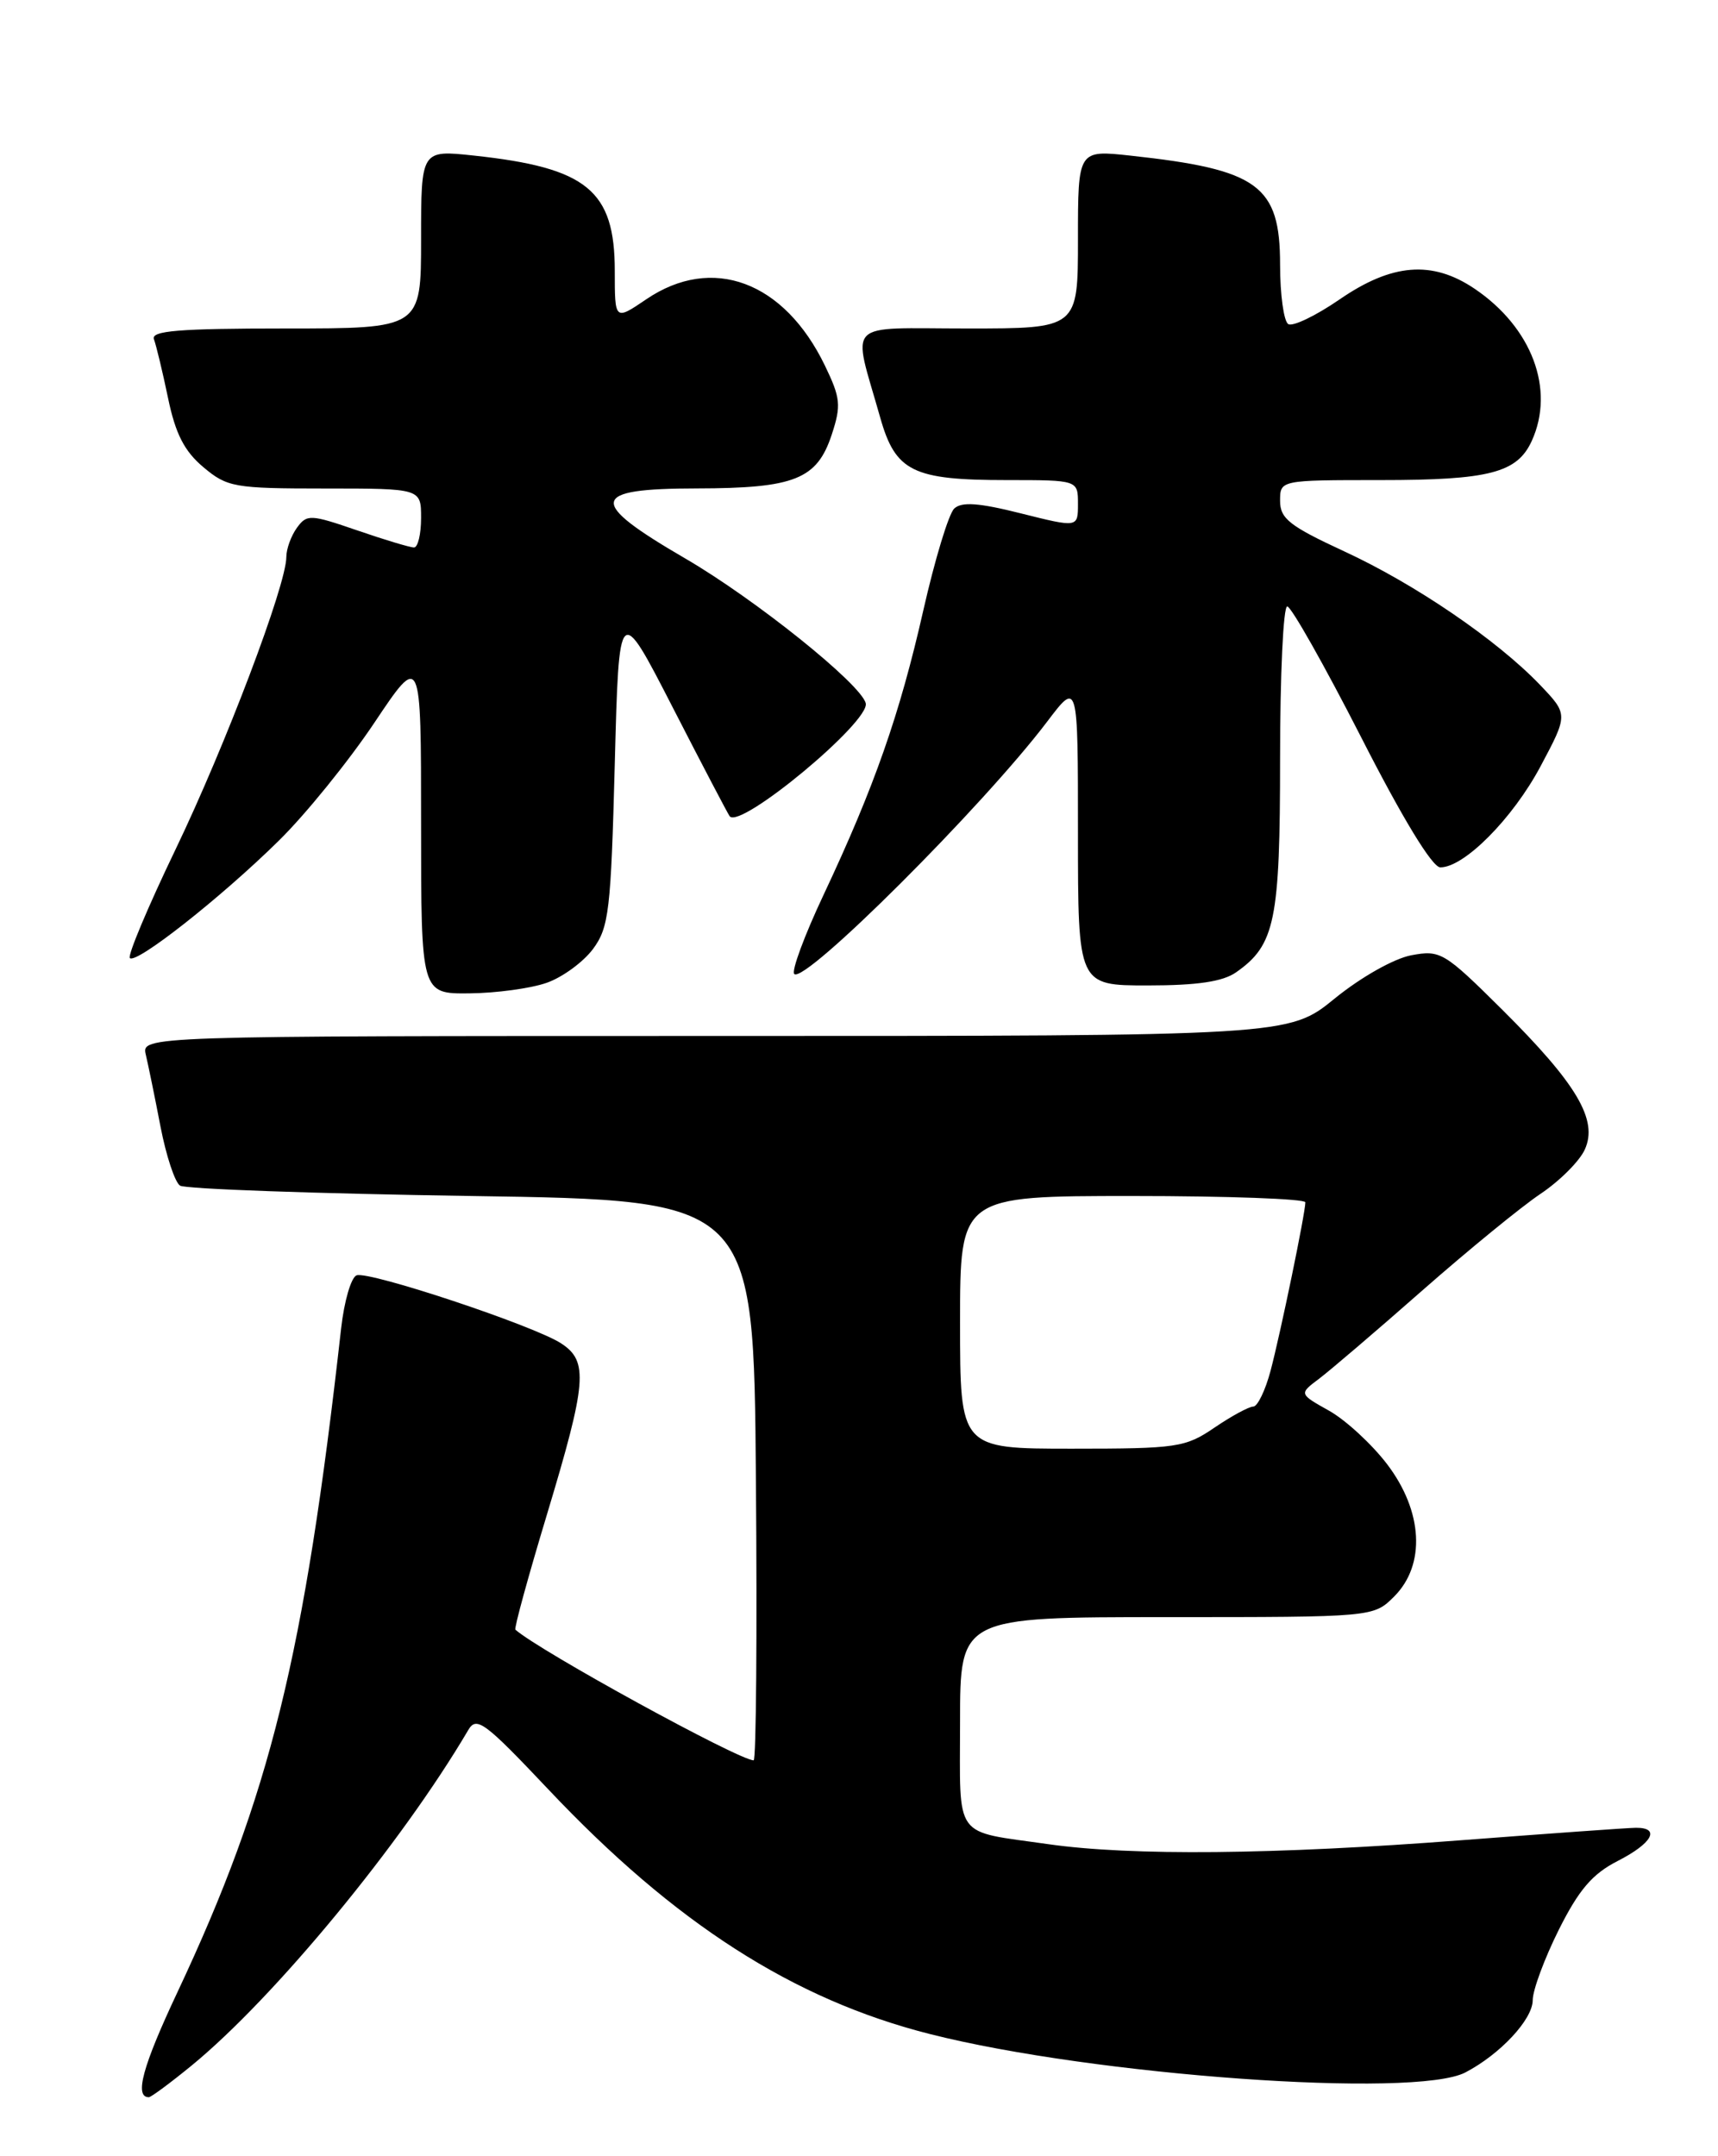 <?xml version="1.0" encoding="UTF-8" standalone="no"?>
<!DOCTYPE svg PUBLIC "-//W3C//DTD SVG 1.1//EN" "http://www.w3.org/Graphics/SVG/1.1/DTD/svg11.dtd" >
<svg xmlns="http://www.w3.org/2000/svg" xmlns:xlink="http://www.w3.org/1999/xlink" version="1.1" viewBox="0 0 204 256">
 <g >
 <path fill="currentColor"
d=" M 22.74 245.25 C 32.56 237.21 47.67 218.89 55.60 205.41 C 56.58 203.73 57.54 204.44 65.10 212.44 C 80.12 228.36 94.22 237.40 110.42 241.50 C 129.86 246.43 168.02 249.17 174.00 246.06 C 178.14 243.90 182.00 239.76 182.00 237.47 C 182.00 236.29 183.39 232.54 185.09 229.13 C 187.48 224.36 189.08 222.49 192.09 220.95 C 196.19 218.86 197.22 216.99 194.25 217.01 C 193.29 217.02 183.95 217.69 173.50 218.49 C 151.31 220.20 134.32 220.36 124.50 218.96 C 113.07 217.32 114.00 218.60 114.00 204.43 C 114.00 192.00 114.00 192.00 138.55 192.00 C 163.09 192.00 163.09 192.00 165.55 189.55 C 169.31 185.78 168.97 179.43 164.70 173.83 C 162.89 171.46 159.80 168.61 157.83 167.50 C 154.24 165.49 154.24 165.49 156.64 163.69 C 157.96 162.69 163.49 157.97 168.92 153.19 C 174.36 148.41 180.66 143.26 182.93 141.74 C 185.20 140.22 187.56 137.86 188.18 136.49 C 189.79 132.98 187.25 128.70 178.37 119.87 C 171.49 113.04 171.04 112.77 167.57 113.42 C 165.52 113.81 161.60 116.02 158.49 118.55 C 153.03 123.00 153.03 123.00 84.91 123.00 C 16.78 123.00 16.78 123.00 17.32 125.25 C 17.61 126.49 18.40 130.32 19.06 133.77 C 19.73 137.23 20.77 140.38 21.38 140.77 C 22.00 141.17 37.57 141.72 56.00 142.00 C 89.50 142.50 89.50 142.50 89.76 175.75 C 89.91 194.04 89.79 209.00 89.49 209.00 C 87.75 209.00 64.11 196.05 61.20 193.49 C 61.03 193.34 62.72 187.18 64.95 179.80 C 69.68 164.11 69.89 161.63 66.65 159.51 C 63.42 157.39 43.79 150.87 42.34 151.42 C 41.69 151.67 40.87 154.49 40.51 157.69 C 36.13 196.68 32.06 213.16 21.07 236.53 C 16.93 245.32 15.93 249.00 17.67 249.00 C 17.94 249.00 20.22 247.31 22.74 245.25 Z  M 64.91 116.69 C 66.78 116.04 69.25 114.23 70.41 112.68 C 72.31 110.11 72.54 108.14 73.00 90.71 C 73.50 71.56 73.50 71.56 79.90 84.03 C 83.42 90.89 86.46 96.69 86.65 96.92 C 87.95 98.46 103.33 85.68 102.80 83.50 C 102.24 81.22 89.70 71.16 81.39 66.32 C 69.71 59.53 69.96 58.00 82.75 57.99 C 94.37 57.97 97.02 56.91 98.77 51.58 C 99.90 48.14 99.81 47.25 97.95 43.40 C 93.10 33.38 84.56 30.22 76.73 35.54 C 73.00 38.07 73.00 38.07 73.00 32.17 C 73.00 22.60 69.71 19.91 56.25 18.47 C 50.00 17.80 50.00 17.80 50.00 28.40 C 50.00 39.00 50.00 39.00 33.89 39.00 C 21.25 39.00 17.89 39.27 18.28 40.28 C 18.54 40.98 19.30 44.11 19.95 47.24 C 20.83 51.50 21.89 53.57 24.14 55.46 C 26.98 57.85 27.81 58.00 38.58 58.00 C 50.00 58.00 50.00 58.00 50.00 61.50 C 50.00 63.42 49.62 65.00 49.16 65.00 C 48.69 65.00 45.66 64.09 42.41 62.97 C 36.86 61.06 36.44 61.04 35.26 62.66 C 34.57 63.61 34.00 65.17 34.00 66.13 C 34.00 69.45 26.77 88.53 20.84 100.86 C 17.57 107.66 15.13 113.46 15.42 113.75 C 16.17 114.50 26.28 106.54 33.10 99.82 C 36.28 96.70 41.38 90.40 44.44 85.83 C 50.00 77.52 50.00 77.52 50.00 97.76 C 50.00 118.00 50.00 118.00 55.75 117.94 C 58.91 117.91 63.03 117.35 64.91 116.69 Z  M 146.78 115.44 C 151.41 112.20 152.00 109.33 152.00 90.05 C 152.00 80.12 152.38 72.00 152.85 72.00 C 153.31 72.00 157.25 78.97 161.60 87.48 C 166.53 97.16 170.07 102.97 171.02 102.98 C 173.84 103.01 179.62 97.19 182.93 90.98 C 186.21 84.82 186.21 84.82 182.86 81.31 C 177.74 75.97 168.02 69.34 159.59 65.45 C 153.13 62.46 152.00 61.57 152.00 59.47 C 152.00 57.00 152.00 57.00 163.95 57.00 C 176.85 57.00 180.16 56.14 181.89 52.34 C 184.67 46.23 181.90 38.87 175.08 34.27 C 170.06 30.89 165.29 31.27 159.08 35.54 C 156.25 37.49 153.50 38.81 152.97 38.48 C 152.44 38.15 152.00 34.98 152.00 31.44 C 152.00 22.00 149.44 20.13 134.25 18.48 C 128.00 17.80 128.00 17.80 128.00 28.40 C 128.00 39.00 128.00 39.00 114.89 39.00 C 100.05 39.00 101.20 37.83 104.52 49.58 C 106.33 55.99 108.38 57.00 119.55 57.00 C 128.00 57.00 128.00 57.00 128.00 59.83 C 128.00 62.65 128.00 62.65 121.25 60.96 C 116.25 59.70 114.19 59.55 113.31 60.38 C 112.65 61.00 111.00 66.45 109.63 72.50 C 106.83 84.84 103.83 93.42 97.79 106.25 C 95.52 111.06 93.96 115.29 94.31 115.64 C 95.54 116.87 116.76 95.69 124.35 85.67 C 128.00 80.85 128.00 80.85 128.00 98.92 C 128.00 117.00 128.00 117.00 136.28 117.00 C 142.16 117.00 145.20 116.55 146.78 115.44 Z  M 114.00 157.00 C 114.00 142.00 114.00 142.00 134.50 142.00 C 145.78 142.00 155.00 142.34 155.00 142.75 C 155.00 144.02 152.06 158.26 150.87 162.75 C 150.25 165.09 149.32 167.00 148.82 167.00 C 148.31 167.00 146.24 168.12 144.21 169.50 C 140.75 171.86 139.77 172.00 127.27 172.00 C 114.00 172.00 114.00 172.00 114.00 157.00 Z "/>
</g>
</svg>